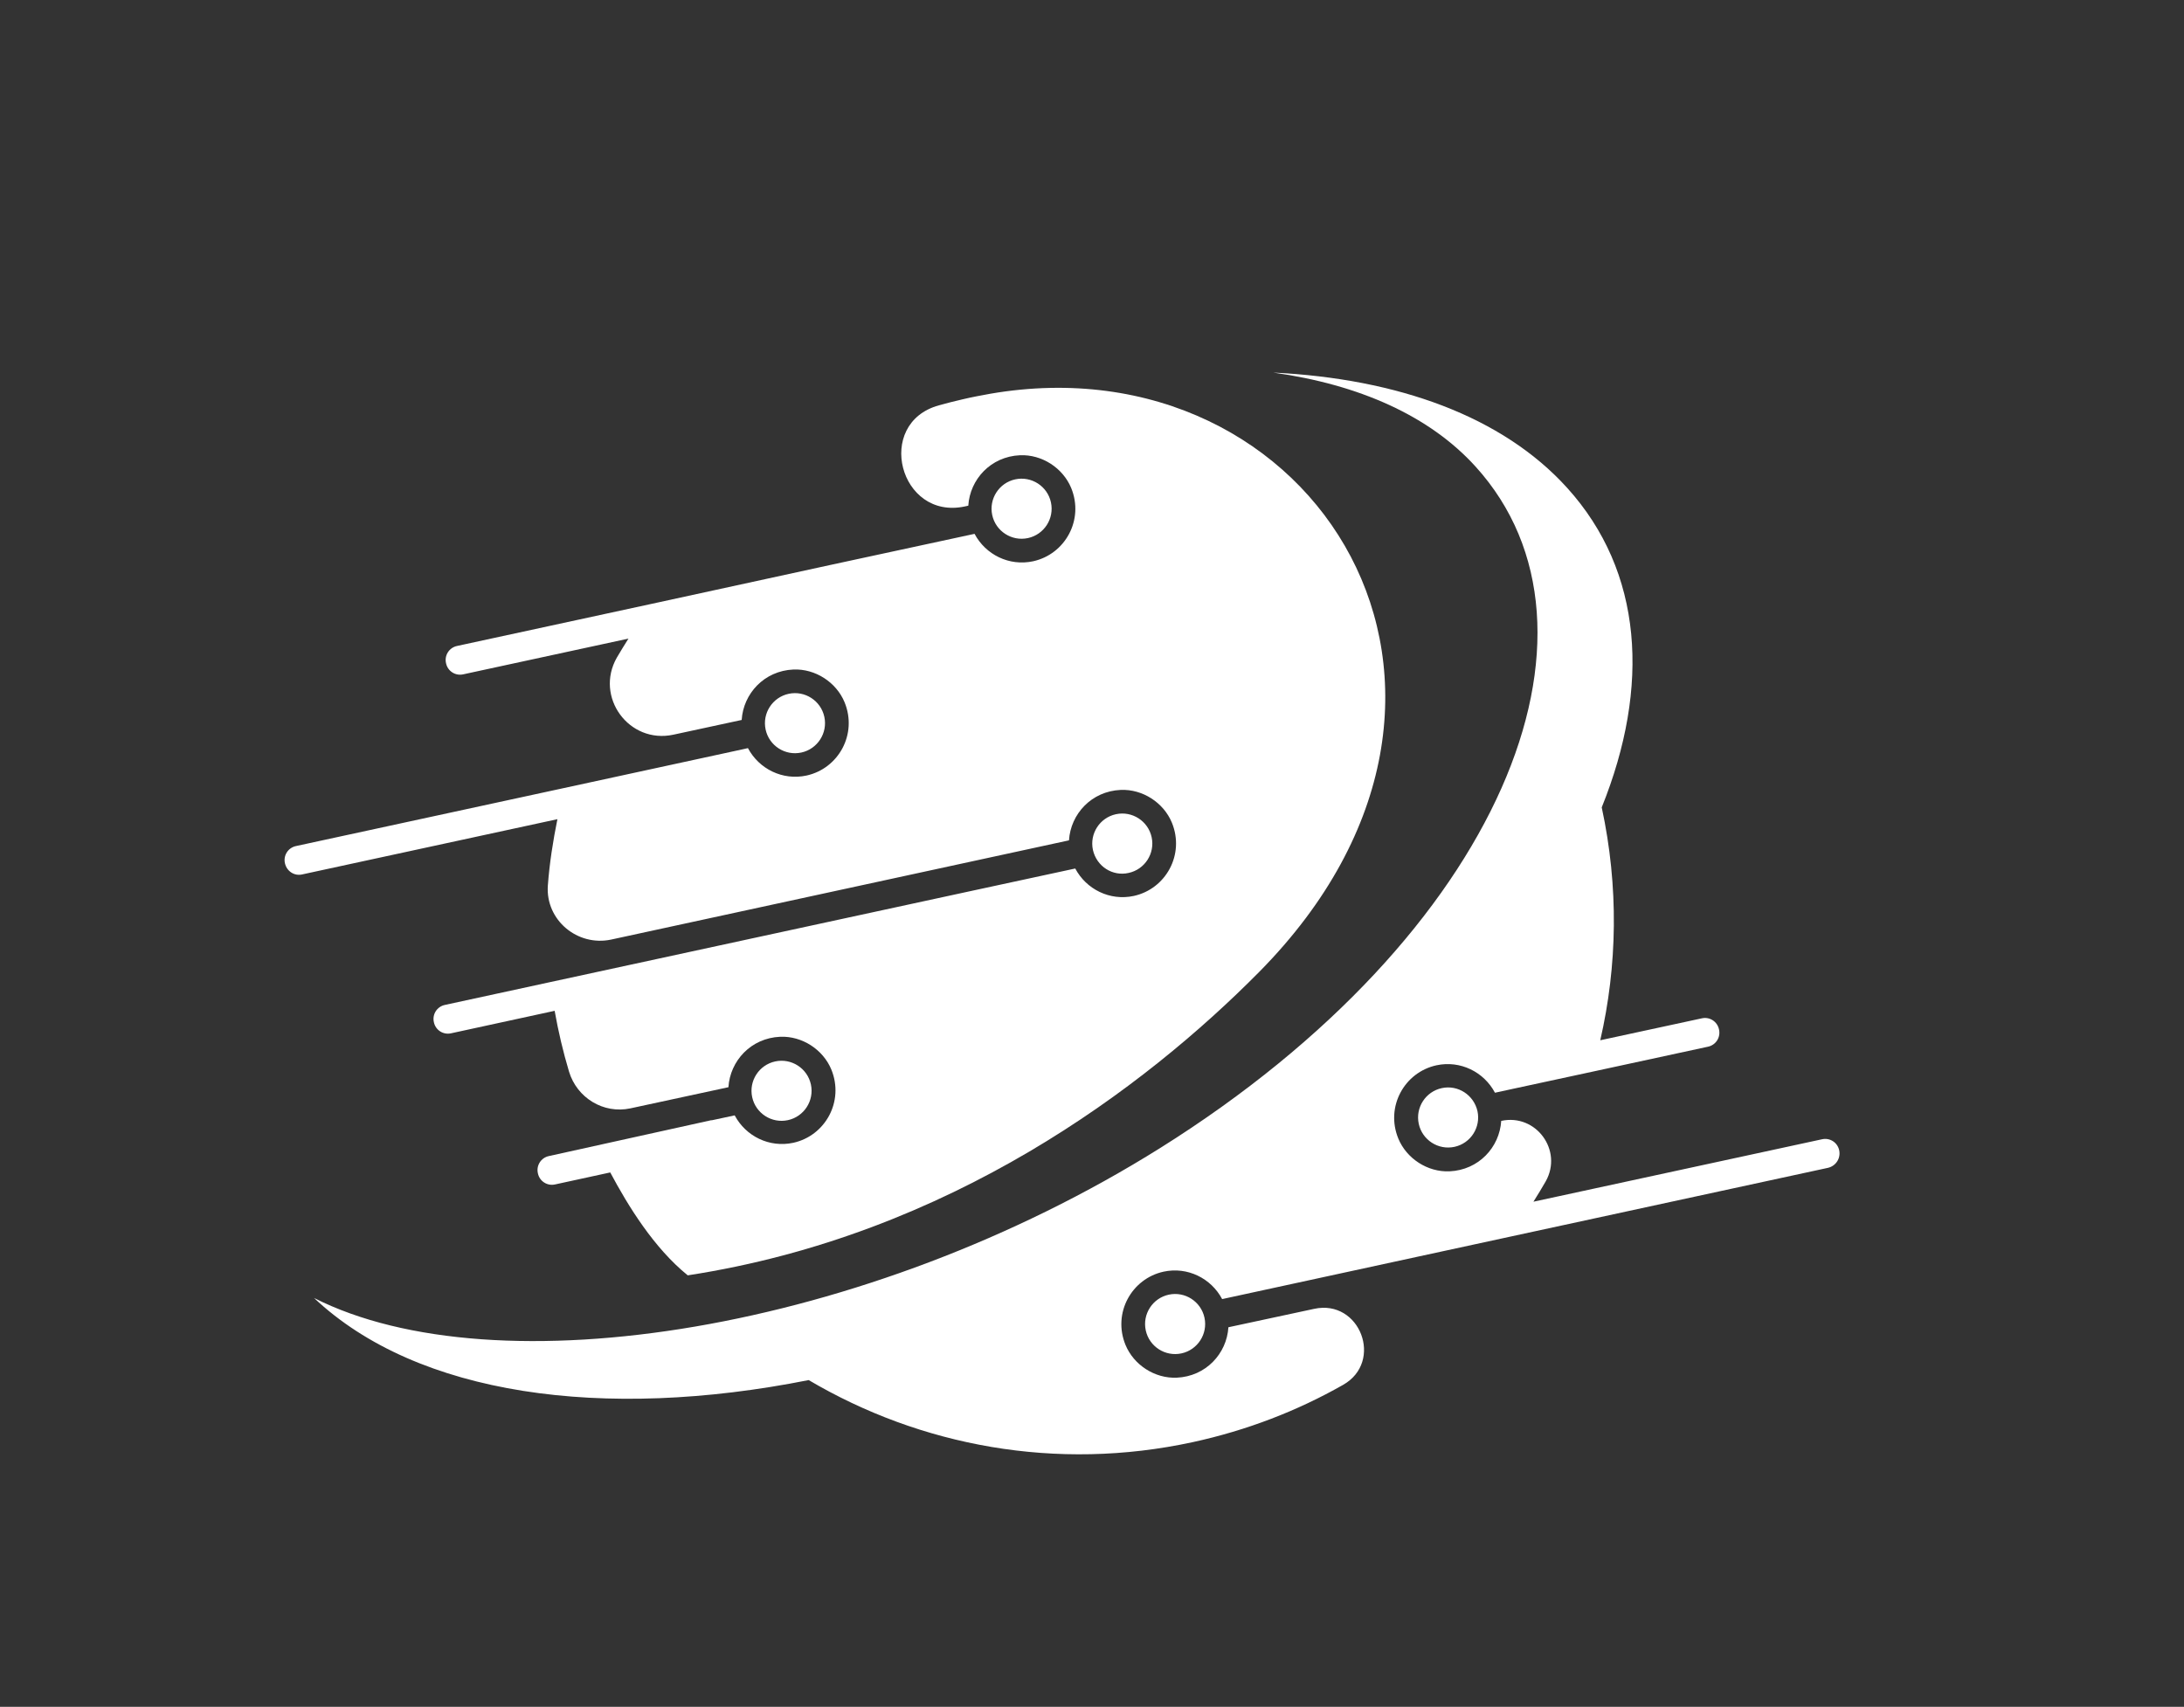 <?xml version="1.0" encoding="utf-8"?>
<!-- Generator: Adobe Illustrator 27.6.1, SVG Export Plug-In . SVG Version: 6.00 Build 0)  -->
<svg version="1.1" id="Layer_1" xmlns="http://www.w3.org/2000/svg" xmlns:xlink="http://www.w3.org/1999/xlink" x="0px" y="0px"
	 viewBox="0 0 1186.4 927.2" style="enable-background:new 0 0 1186.4 927.2;" xml:space="preserve" fill="white">
<rect x="0" y="0" width="1186.4" height="927.2" fill="#333333" stroke="none"/>
<g>
	<path class="st0" d="M297.6,481.1c-1.3,18.7,16.1,33.2,34.4,29.3l248.7-53.9c0.9-14.3,12.2-26.7,28.1-27.4
		c11.9-0.5,23.3,6.9,27.8,17.8c7.1,17.3-3.3,36-20.7,39.8c-13,2.8-25.8-3.6-31.8-14.9l-57,12.3l-228.2,49.4l-57.2,12.4
		c-4.3,0.9-7,5.1-6,9.4c0.9,4.3,5.1,7,9.4,6l56.2-12.2c2,11.3,4.6,22.3,7.8,33c4.3,14.3,18.7,23.1,33.3,20l53.3-11.5
		c0.9-14.3,12.2-26.7,28.1-27.4c11.9-0.5,23.3,6.9,27.8,17.8c7.1,17.3-3.3,36-20.7,39.8c-13,2.8-25.8-3.6-31.8-14.9l-12.6,2.7l0-0.1
		L298.2,628c-4.3,0.9-7,5.1-6,9.4c0.9,4.3,5.1,7,9.4,6l29.9-6.5c9.7,18.2,23.7,41,42.1,55.9C515.8,671,622,590.7,684.1,527.9
		c150.5-152.4,30.6-344.5-146.2-314c-4.9,0.9-9.9,1.8-14.9,3c-4.4,1-8.7,2.1-13,3.3c-35.1,9.7-21.4,62.6,14.2,54.9l1.8-0.4
		c0.9-14.3,12.2-26.7,28.1-27.4c11.9-0.5,23.3,6.9,27.8,17.8c7.1,17.3-3.3,36-20.7,39.8c-13,2.8-25.8-3.6-31.8-14.9L452,306.7
		L354.1,328l-105.8,22.9c-4.3,0.9-7,5.1-6,9.4c0.9,4.3,5.1,7,9.4,6l89.7-19.4c-2.1,3.4-4.3,6.8-6.3,10.3
		c-12.2,21.4,6.6,47.1,30.7,41.9l37.1-8c0.9-14.3,12.2-26.7,28.1-27.4c11.9-0.5,23.3,6.9,27.8,17.8c7.1,17.3-3.3,36-20.7,39.8
		c-13,2.8-25.8-3.6-31.8-14.9l-5.9,1.3l-94.1,20.4l-145.5,31.5c-4.3,0.9-7,5.1-6,9.4s5.1,7,9.4,6l138.6-30
		C300.4,456.9,298.5,468.9,297.6,481.1z"/>
	<path class="st0" d="M999.1,624.9c-0.9-4.3-5.1-7-9.4-6L833,652.8c2.3-3.7,4.6-7.4,6.7-11.1c9.4-16.8-5.3-36.9-24.2-32.8
		c-0.9,14.3-12.2,26.7-28.1,27.4c-11.9,0.5-23.3-6.9-27.8-17.8c-7.1-17.3,3.3-36,20.7-39.8c13-2.8,25.8,3.6,31.8,14.9l10.6-2.3
		l42.2-9.1l62.9-13.6c4.3-0.9,7-5.1,6-9.4c-0.9-4.3-5.1-7-9.4-6l-55.1,11.9c9.3-40.4,10.1-83.4,0.8-126.5
		c26.5-65.7,22.4-128.1-18.8-173.6c-35.1-38.8-92-59.3-159.6-62.6c46.5,6.5,84.8,23.4,109.9,51.1c80.3,88.6,14.2,253.8-171.3,370.1
		c-159.8,100.1-360.9,131.5-459.7,81.5c56.1,52.9,157.1,66.8,268.7,44.6c60.7,35.8,134.4,49.8,208.7,33.7
		c29.4-6.4,56.8-17,81.6-31.1c22.2-12.6,9.2-46.7-15.7-41.3L667.3,721c-0.9,14.3-12.2,26.7-28.1,27.4c-11.9,0.5-23.3-6.9-27.8-17.8
		c-7.1-17.3,3.3-36,20.7-39.8c13-2.8,25.8,3.6,31.8,14.9l119-25.8l37.4-8.1l172.7-37.4C997.3,633.4,1000,629.2,999.1,624.9z"/>
	<path class="st0" d="M613.1,474.2c8.8-1.9,14.4-10.6,12.5-19.4c-1.9-8.8-10.6-14.4-19.4-12.5c-8.8,1.9-14.4,10.6-12.5,19.4
		C595.7,470.6,604.3,476.2,613.1,474.2z"/>
	<path class="st0" d="M428,608.5c8.8-1.9,14.4-10.6,12.5-19.4c-1.9-8.8-10.6-14.4-19.4-12.5c-8.8,1.9-14.4,10.6-12.5,19.4
		C410.5,604.8,419.2,610.4,428,608.5z"/>
	<path class="st0" d="M558.4,292.3c8.8-1.9,14.4-10.6,12.5-19.4c-1.9-8.8-10.6-14.4-19.4-12.5c-8.8,1.9-14.4,10.6-12.5,19.4
		C540.9,288.6,549.6,294.2,558.4,292.3z"/>
	<path class="st0" d="M435.3,408.8c8.8-1.9,14.4-10.6,12.5-19.4c-1.9-8.8-10.6-14.4-19.4-12.5c-8.8,1.9-14.4,10.6-12.5,19.4
		S426.5,410.7,435.3,408.8z"/>
	<path class="st0" d="M634.9,703.3c-8.8,1.9-14.4,10.6-12.5,19.4c1.9,8.8,10.6,14.4,19.4,12.5c8.8-1.9,14.4-10.6,12.5-19.4
		C652.4,707,643.7,701.4,634.9,703.3z"/>
	<path class="st0" d="M783.2,591.1c-8.8,1.9-14.4,10.6-12.5,19.4s10.6,14.4,19.4,12.5c8.8-1.9,14.4-10.6,12.5-19.4
		C800.6,594.8,792,589.2,783.2,591.1z"/>
</g>
</svg>
